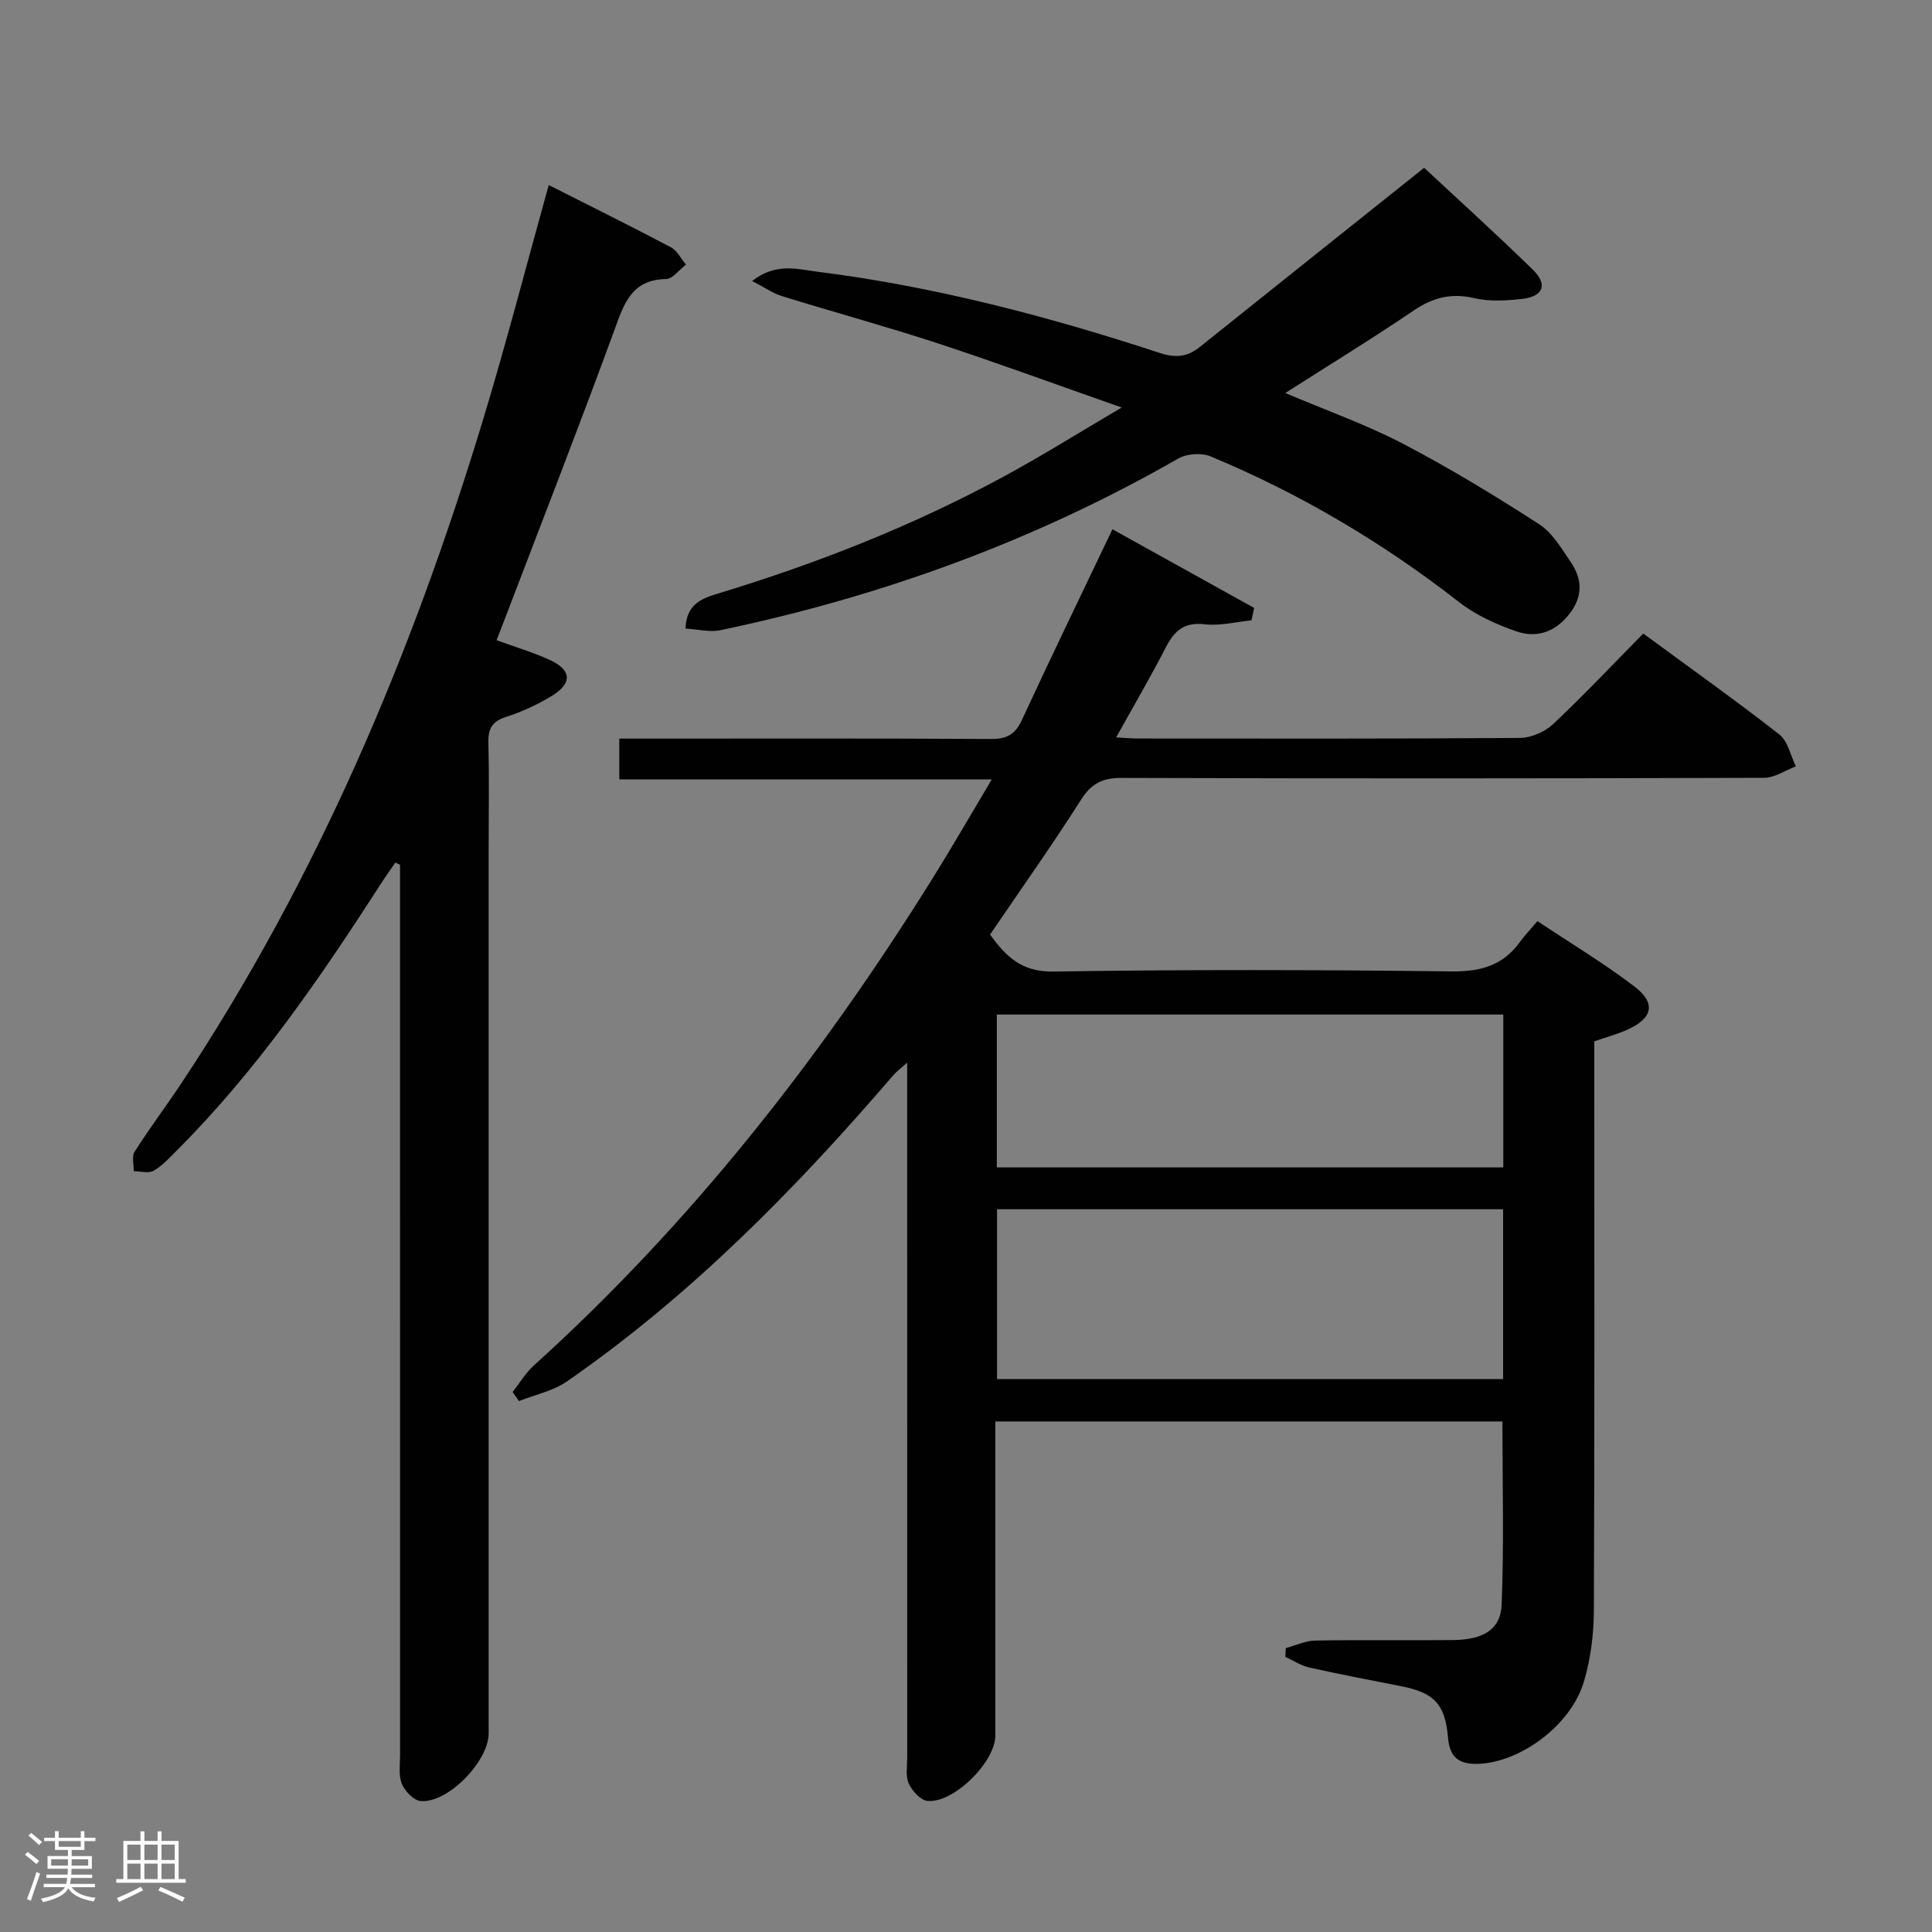<svg enable-background="new 0 0 400 400" viewBox="0 0 400 400" xmlns="http://www.w3.org/2000/svg"><rect x="0" y="0" width="400" height="400" fill="#808080" stroke="none"/><path d="m5.17 384 .55-.58c.85.61 1.65 1.24 2.4 1.87l-.59.64c-.83-.73-1.62-1.38-2.36-1.93m1.22 9.53-.82-.34c.71-1.76 1.37-3.64 1.98-5.63.24.13.5.25.76.36-.6 1.67-1.24 3.54-1.92 5.61m-.5-13.5.57-.54c.56.44 1.31 1.06 2.26 1.87l-.64.64c-.68-.66-1.41-1.32-2.19-1.97m3.25.46h2.24v-1.36h.77v1.36h4.57v-1.36h.76v1.36h2.28v.69h-2.28v1.84h-2.64v1.26h4.18v2.64h-4.21c0 .45-.02.86-.05 1.21h4.32v.69h-4.38c-.04.34-.1.75-.19 1.22h5.15v.69h-4.82c.87 1.19 2.51 1.92 4.93 2.19-.17.31-.3.57-.37.76-2.77-.49-4.52-1.41-5.26-2.76-.56 1.26-2.3 2.23-5.24 2.9-.12-.24-.26-.48-.43-.72 2.73-.55 4.38-1.34 4.96-2.38h-4.38v-.69h4.65c.1-.38.17-.79.21-1.22h-4.32v-.69h4.4c.03-.34.05-.75.05-1.21h-4.2v-2.64h4.23v-1.26h-2.69v-1.84h-2.24zm1.46 4.46v1.29h3.45c.01-.4.02-.57.01-.53v-.32-.45h-3.46zm1.55-2.59h4.57v-1.19h-4.57zm6.11 2.59h-3.42v.77c-.02.19-.01.37-.02.53h3.44z" fill="#fcfafa"/><path d="m32.63 379.16h.82v1.98h3.54v7.89h1.46v.78h-14.37v-.78h1.46v-7.89h3.54v-1.98h.82v1.98h2.73zm-3.49 11.48.5.73c-1.61.82-3.28 1.63-5 2.41-.13-.27-.28-.55-.44-.82 1.75-.72 3.4-1.49 4.94-2.32m-2.78-5.55h2.73v-3.18h-2.73zm0 3.95h2.73v-3.2h-2.73zm3.54-3.95h2.73v-3.18h-2.73zm0 3.95h2.73v-3.2h-2.73zm7.89 4.68c-1.84-.92-3.51-1.7-5.02-2.32l.45-.73c1.89.8 3.57 1.55 5.04 2.23zm-1.62-11.81h-2.73v3.18h2.73zm-2.73 7.13h2.73v-3.2h-2.73z" fill="#fcfafa"/><g fill="#010102"><path d="m266.2 341.23c2.03-.55 4.05-1.53 6.09-1.57 9.5-.17 19-.01 28.49-.1 6.26-.06 9.91-2.15 10.12-7.32.5-12.58.16-25.18.16-37.94-34.9 0-69.65 0-104.99 0v5.57 59.49c0 5.42-8.64 14.03-14.04 13.5-1.44-.14-3.19-2.07-3.88-3.6-.7-1.54-.32-3.6-.32-5.42-.01-45.82-.01-91.65-.01-137.47 0-1.81 0-3.61 0-6.36-1.38 1.24-2.21 1.84-2.86 2.59-20.24 23.56-41.91 45.61-67.55 63.39-2.88 2-6.62 2.76-9.97 4.09-.43-.63-.87-1.25-1.3-1.88 1.43-1.82 2.64-3.9 4.33-5.44 32.62-29.48 59.42-63.71 82.61-100.9 4.04-6.47 7.84-13.09 12.26-20.5-26.18 0-51.51 0-77.12 0 0-3.05 0-5.46 0-8.44h5.45c23.83 0 47.66-.07 71.49.08 3.31.02 5.03-.95 6.43-3.97 5.99-12.96 12.22-25.8 18.73-39.45 9.7 5.39 19.52 10.84 29.34 16.29-.19.86-.37 1.71-.56 2.57-3.24.32-6.54 1.18-9.7.81-4.22-.48-6.25 1.33-8.02 4.76-3.16 6.15-6.66 12.12-10.29 18.66 2.03.11 3.31.23 4.59.23 26.33.01 52.66.08 78.98-.12 2.32-.02 5.15-1.23 6.86-2.83 6.4-6.02 12.44-12.43 18.7-18.78 9.81 7.21 19.16 13.85 28.18 20.9 1.77 1.39 2.31 4.36 3.42 6.6-2.21.83-4.42 2.37-6.63 2.37-44.32.14-88.65.16-132.97.02-3.93-.01-6.24 1.12-8.38 4.49-5.98 9.39-12.43 18.49-18.86 27.95 3.22 4.4 6.41 7.75 13.05 7.65 27.49-.43 54.99-.37 82.48-.03 6.03.07 10.65-1.21 14.18-6.1.97-1.35 2.14-2.56 3.63-4.31 6.97 4.65 13.79 8.74 20.07 13.53 4.52 3.44 3.8 6.57-1.41 8.92-2.09.95-4.34 1.55-6.9 2.44v5.88c0 37.33.07 74.65-.09 111.98-.02 4.92-.66 10.01-2.06 14.71-2.72 9.14-13.28 16.78-22.01 17.02-3.94.1-5.78-1.42-6.12-5.4-.59-6.98-2.87-9.32-9.62-10.66-6.35-1.26-12.72-2.46-19.04-3.87-1.75-.39-3.35-1.46-5.02-2.21.02-.59.05-1.2.08-1.82zm-59.77-90.87v35.16h104.77c0-11.87 0-23.42 0-35.16-35.01 0-69.63 0-104.77 0zm104.81-40.31c-35.24 0-70.13 0-104.86 0v31.65h104.86c0-10.54 0-20.95 0-31.65z"/><path d="m113.61 38.31c8.42 4.26 16.91 8.46 25.28 12.88 1.31.69 2.1 2.37 3.13 3.59-1.38 1.05-2.74 2.97-4.14 2.99-7.19.14-8.7 5.16-10.7 10.64-7.14 19.5-14.69 38.84-22.09 58.24-.7 1.84-1.42 3.68-2.28 5.9 3.82 1.39 7.47 2.48 10.91 4.03 4.63 2.09 4.85 4.87.53 7.5-2.96 1.8-6.19 3.3-9.49 4.35-2.96.95-3.73 2.55-3.65 5.47.19 7.16.06 14.33.06 21.5v183.48c0 5.78-8.45 14.49-14.07 14.01-1.44-.12-3.26-2.05-3.9-3.56-.72-1.73-.37-3.93-.37-5.92-.01-59.66-.01-119.32-.01-178.98 0-1.79 0-3.59 0-5.38-.32-.16-.64-.32-.96-.48-1.04 1.52-2.11 3.01-3.1 4.56-12.55 19.47-25.63 38.53-42.09 55-1.53 1.53-3.03 3.2-4.86 4.26-1.04.6-2.73.1-4.12.09.03-1.36-.45-3.04.17-4.02 3.13-4.91 6.63-9.57 9.85-14.42 27.95-42.2 47.45-88.28 62.11-136.51 4.93-16.2 9.15-32.58 13.79-49.22z"/><path d="m232.24 84.37c-13.64-4.78-25.73-9.23-37.97-13.25-10.71-3.51-21.6-6.48-32.37-9.81-1.87-.58-3.54-1.77-6.18-3.13 4.93-3.85 9.36-2.45 13.33-1.95 24.28 3.04 47.85 9.23 71.05 16.84 3.24 1.06 5.69.86 8.25-1.19 15.3-12.25 30.63-24.47 46.5-37.14 6.86 6.39 14.86 13.62 22.56 21.15 3.08 3.01 2.09 5.5-2.23 5.99-3.28.37-6.78.59-9.94-.15-4.77-1.11-8.58-.14-12.57 2.57-8.51 5.78-17.3 11.15-26.56 17.07 8.49 3.61 16.7 6.51 24.34 10.49 9.68 5.05 19.04 10.75 28.21 16.67 2.77 1.79 4.68 5.08 6.61 7.94 2.34 3.46 2.46 7.01-.3 10.58-2.94 3.81-6.81 5.13-11.04 3.66-4.16-1.44-8.4-3.36-11.84-6.05-15.85-12.35-32.95-22.48-51.47-30.18-1.88-.78-4.92-.55-6.7.47-29.67 17-61.36 28.53-94.75 35.52-2.25.47-4.74-.19-7.24-.33.17-4.94 3.22-6.19 6.48-7.18 20.56-6.22 40.49-14.05 59.39-24.29 7.84-4.24 15.42-9 24.44-14.3z"/></g></svg>